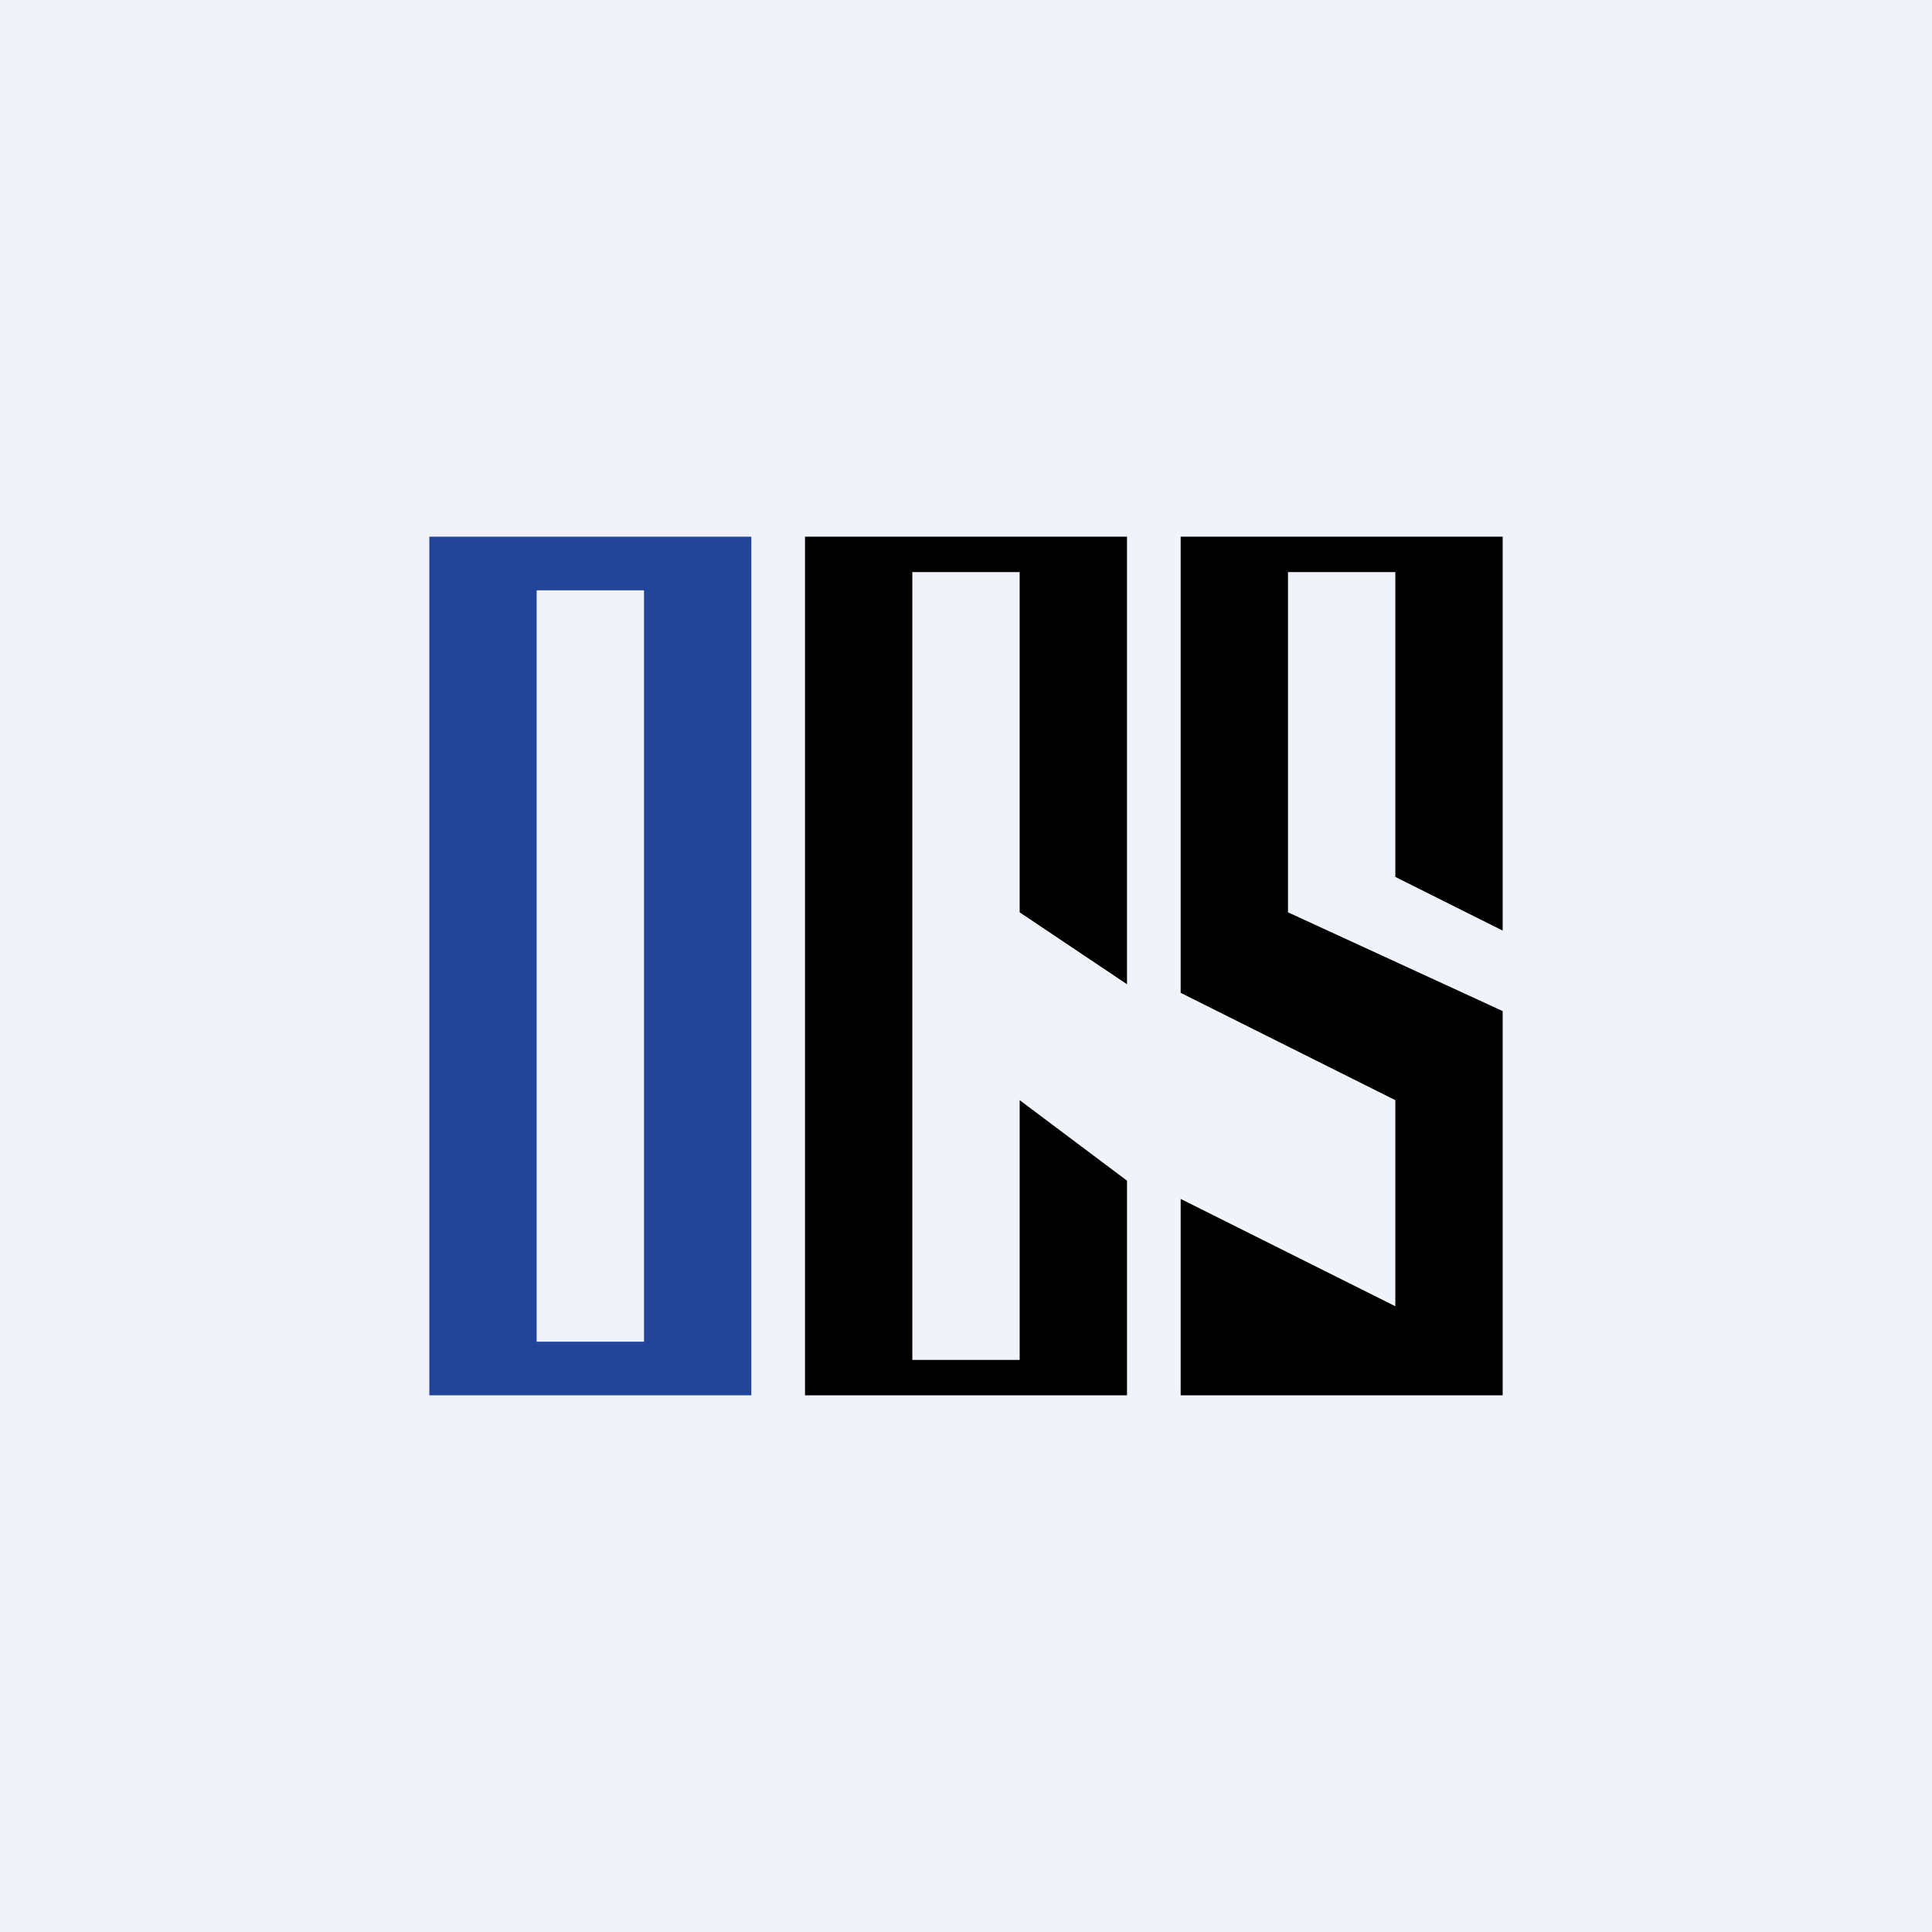 <!-- by TradingView --><svg width="18" height="18" viewBox="0 0 18 18" xmlns="http://www.w3.org/2000/svg"><path fill="#F0F3FA" d="M0 0h18v18H0z"/><path d="M7 5H4v8h3V5Zm-2 .5h1v7H5v-7Z" fill="#224599"/><path d="M10.5 5v4.17l-1-.67V5.33h-1v7.34h1v-2.42l1 .75v2h-3V5h3ZM14 5v3.67l-1-.5V5.33h-1V8.5l2 .92V13h-3v-1.83l2 1v-1.92l-2-1V5h3Z"/></svg>